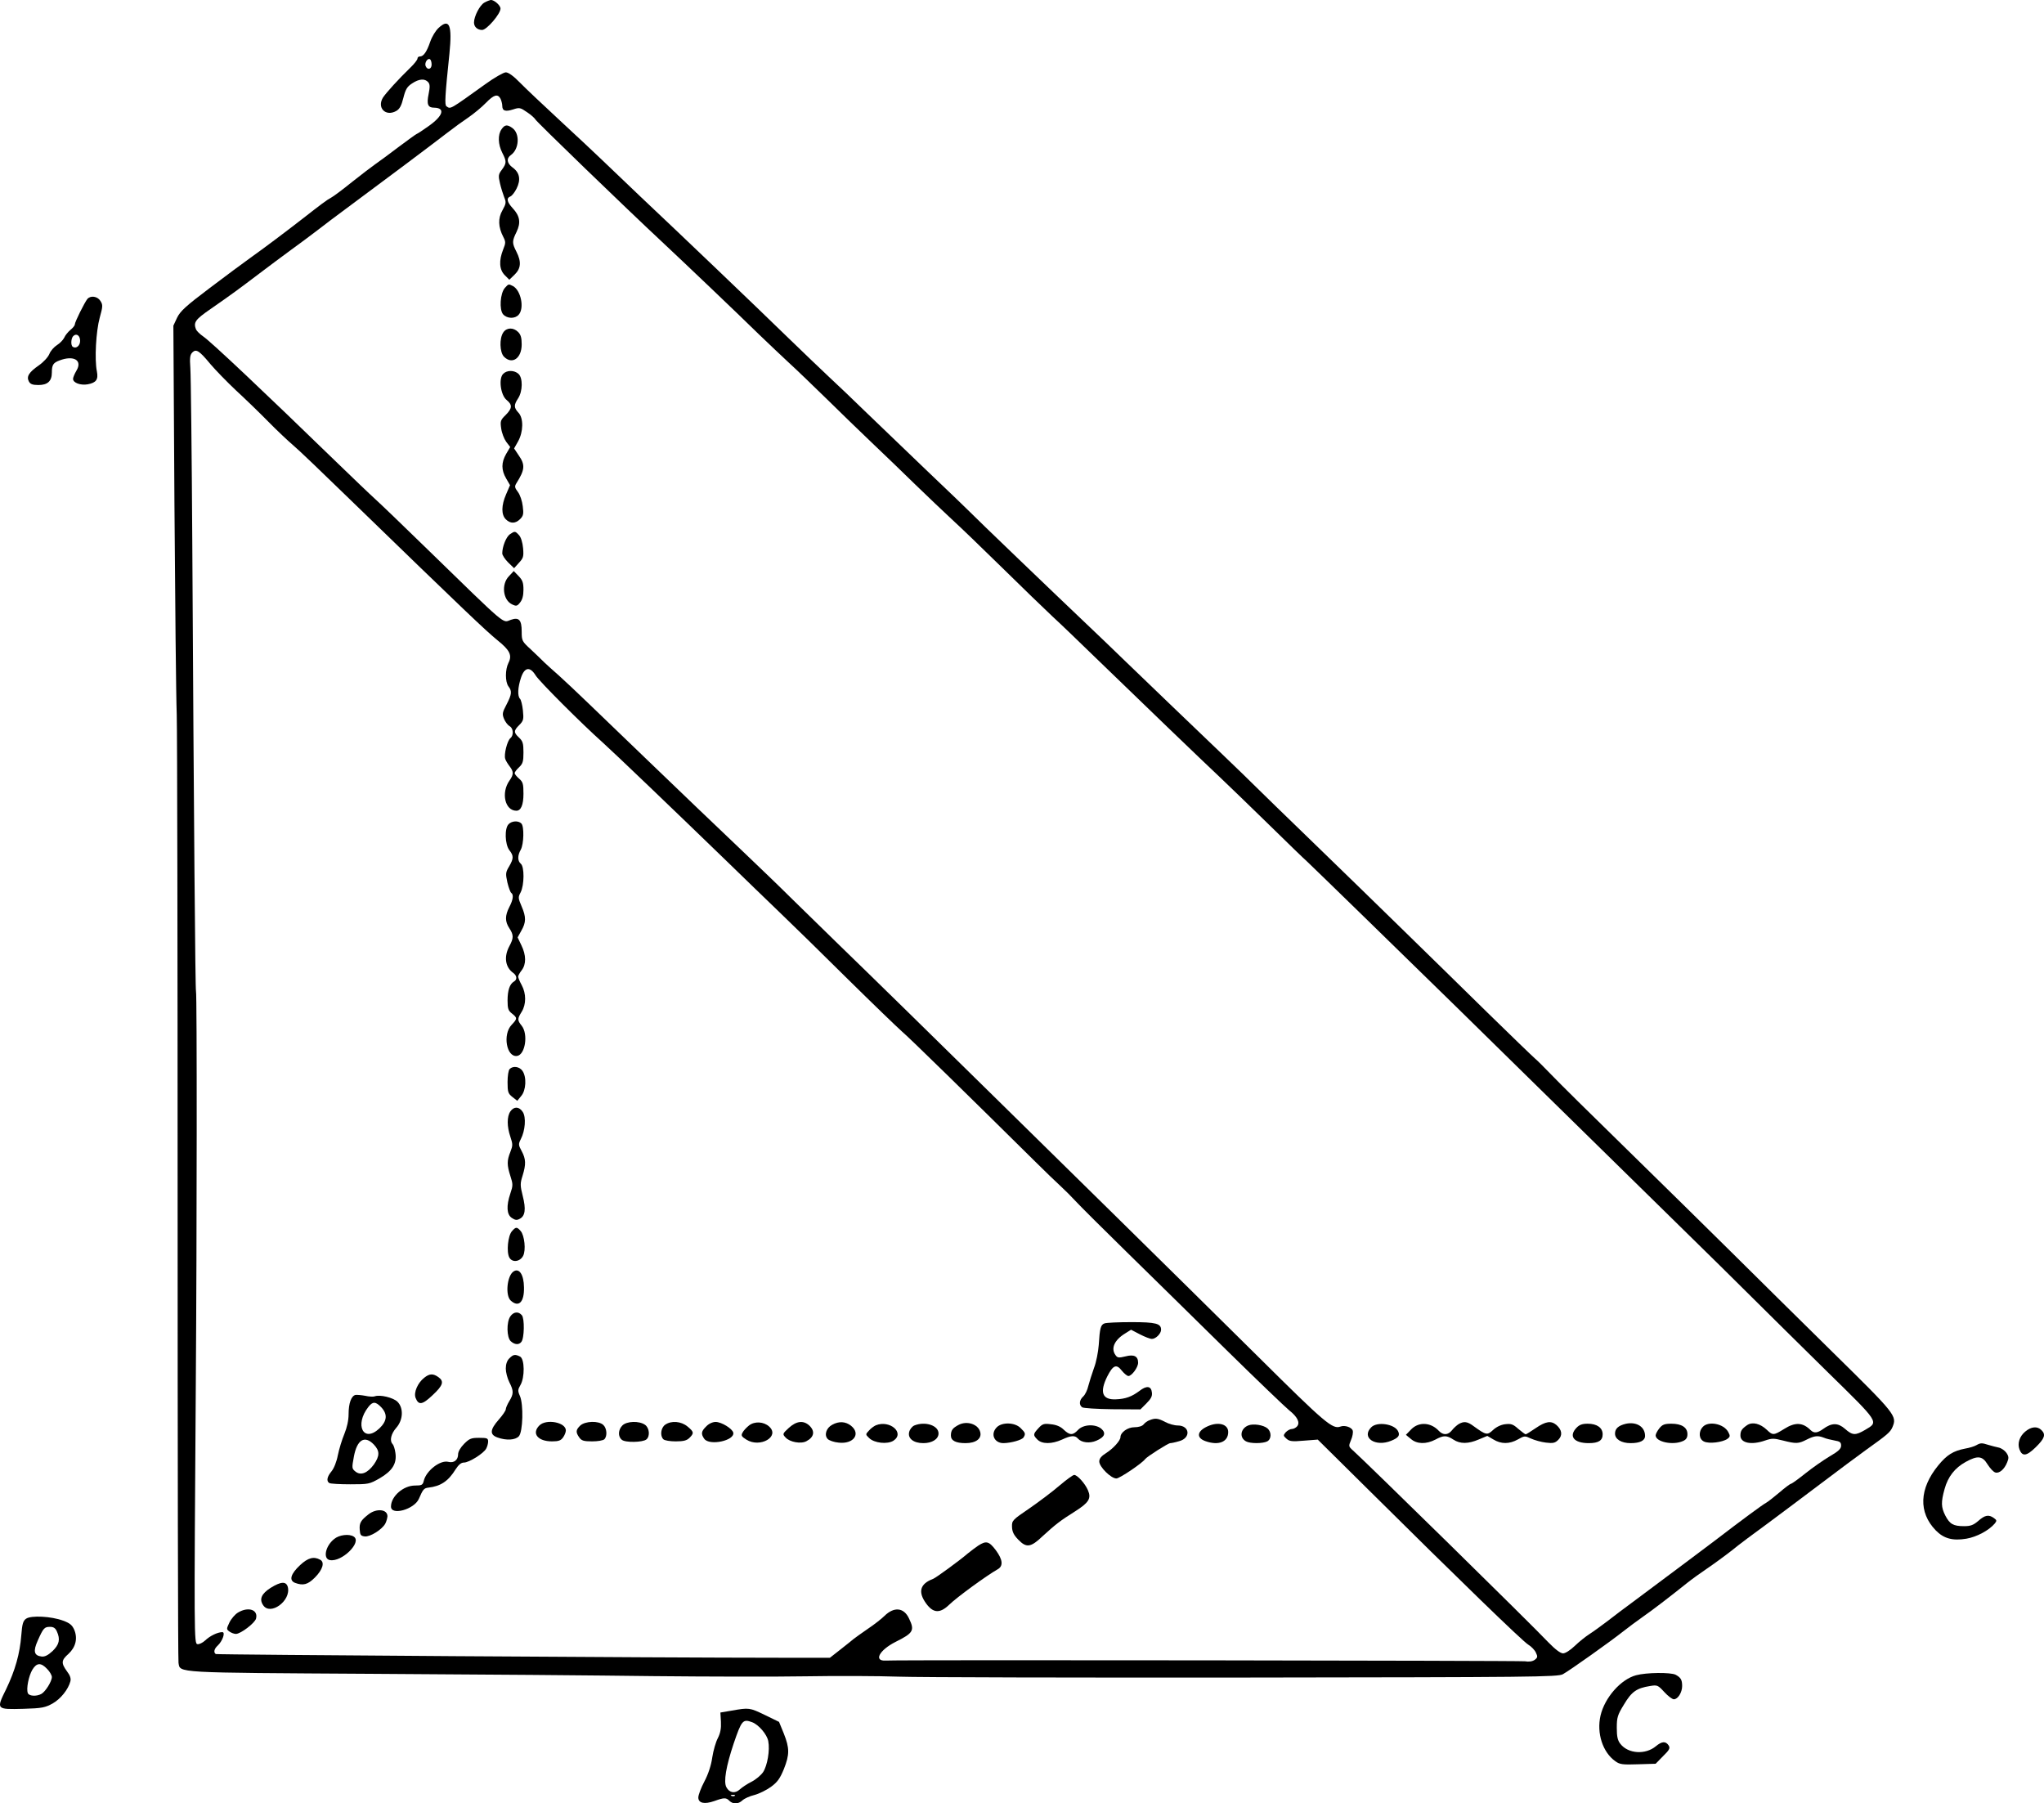 <?xml version="1.0" standalone="no"?>
<!DOCTYPE svg PUBLIC "-//W3C//DTD SVG 20010904//EN"
 "http://www.w3.org/TR/2001/REC-SVG-20010904/DTD/svg10.dtd">
<svg version="1.0" xmlns="http://www.w3.org/2000/svg"
 width="1157.232pt" height="1020.893pt" viewBox="0 0 1157.232 1020.893"
 preserveAspectRatio="xMidYMid meet">
<g transform="translate(-125.639,1044.961) scale(0.1,-0.1)"
fill="#000000" stroke="none">
<g>
<path d="M3999 10435 c-26 -14 -59 -78 -59 -113 0 -24 19 -42 46 -42 26 0 104
91 104 121 0 18 -35 49 -55 49 -5 -1 -22 -7 -36 -15z"/>
</g>
<g>
<path d="M3740 10292 c-17 -15 -38 -50 -48 -79 -20 -58 -38 -83 -58 -83 -8 0
-14 -5 -14 -12 0 -7 -19 -31 -42 -53 -68 -66 -133 -138 -153 -167 -36 -58 14
-110 74 -77 20 11 30 30 41 74 12 48 21 64 49 82 40 27 73 29 92 7 10 -12 10
-27 2 -67 -12 -58 -4 -77 31 -77 65 -1 52 -46 -32 -105 -31 -22 -61 -42 -67
-44 -5 -2 -52 -36 -104 -75 -51 -39 -110 -82 -130 -96 -20 -14 -79 -59 -132
-101 -53 -43 -107 -83 -119 -89 -23 -12 -56 -37 -165 -122 -82 -64 -215 -164
-291 -218 -35 -25 -138 -101 -229 -170 -138 -104 -168 -132 -186 -169 l-21
-45 6 -1005 c4 -553 9 -1091 13 -1196 3 -104 5 -1349 5 -2765 0 -1416 2 -2587
5 -2603 10 -59 -35 -56 1105 -63 573 -3 1288 -9 1588 -13 300 -3 687 -4 860
-1 173 3 410 2 525 -2 116 -4 1002 -6 1970 -5 1616 2 1762 3 1790 19 37 20
272 187 341 242 29 23 78 59 109 81 55 38 154 114 254 194 25 20 75 56 112 81
37 25 100 71 141 103 40 33 130 100 199 150 69 51 205 153 303 227 98 74 213
160 255 190 123 88 139 101 152 131 26 63 19 72 -338 423 -185 182 -442 436
-572 565 -130 129 -398 392 -595 585 -198 193 -389 382 -425 420 -37 38 -79
81 -96 95 -16 14 -136 130 -265 256 -129 127 -343 336 -475 465 -132 129 -363
354 -514 500 -151 146 -295 286 -320 311 -25 25 -113 111 -196 190 -183 175
-379 363 -545 523 -69 67 -168 162 -220 211 -173 164 -645 617 -660 634 -8 9
-121 117 -250 240 -129 124 -287 275 -350 336 -63 62 -151 145 -195 186 -44
41 -149 142 -235 225 -188 183 -618 594 -836 799 -87 83 -186 177 -220 210
-34 33 -140 132 -235 220 -95 88 -199 186 -230 218 -35 36 -64 57 -79 57 -12
0 -65 -30 -116 -67 -205 -147 -196 -142 -220 -125 -11 7 -8 59 17 299 16 161
0 201 -61 145z m-40 -208 c0 -27 -24 -33 -34 -8 -7 19 12 47 25 38 5 -3 9 -16
9 -30z m390 -193 c5 -11 10 -29 10 -40 0 -29 17 -35 61 -21 36 12 41 11 80
-16 23 -15 43 -34 46 -40 4 -11 511 -501 718 -694 122 -114 438 -415 550 -525
51 -49 127 -121 169 -160 42 -38 138 -131 214 -205 75 -74 191 -186 257 -249
66 -63 176 -168 244 -235 69 -67 161 -154 205 -195 45 -41 173 -164 286 -275
113 -111 241 -235 285 -276 45 -41 162 -154 261 -250 223 -216 578 -558 692
-665 46 -44 171 -164 276 -267 105 -103 200 -195 212 -205 17 -15 559 -543
845 -823 42 -41 260 -255 484 -475 224 -220 554 -544 734 -720 179 -175 392
-385 472 -465 80 -80 266 -263 413 -408 295 -289 290 -281 212 -327 -55 -32
-71 -32 -114 6 -40 35 -75 35 -124 -1 -32 -23 -51 -25 -70 -7 -45 45 -88 47
-151 7 -58 -36 -64 -37 -97 -5 -38 36 -82 47 -112 27 -30 -21 -38 -32 -38 -59
0 -43 63 -55 140 -28 38 13 49 13 100 0 75 -19 88 -19 135 5 44 22 63 24 97
11 13 -6 40 -12 61 -16 30 -5 37 -10 37 -29 0 -18 -15 -32 -65 -61 -35 -21
-97 -64 -137 -96 -40 -32 -77 -59 -82 -59 -4 0 -34 -22 -65 -49 -31 -26 -65
-53 -76 -59 -18 -9 -140 -99 -290 -214 -56 -43 -199 -149 -445 -333 -60 -44
-134 -100 -166 -125 -33 -25 -77 -57 -99 -71 -22 -14 -59 -44 -83 -67 -25 -24
-53 -42 -66 -42 -15 0 -44 22 -83 62 -101 107 -1030 1018 -1106 1086 -26 23
-26 25 -12 59 9 20 13 44 10 54 -6 19 -45 32 -69 23 -45 -17 -86 18 -463 392
-208 206 -574 567 -813 802 -239 235 -554 544 -700 688 -308 303 -658 646
-884 865 -87 85 -204 199 -260 254 -55 55 -173 168 -261 252 -88 84 -205 195
-260 248 -55 53 -190 183 -300 288 -110 106 -252 242 -315 303 -63 61 -140
133 -170 160 -30 26 -66 59 -81 73 -14 14 -48 47 -77 74 -50 46 -52 49 -52
101 0 66 -15 83 -61 67 -50 -17 -9 -52 -489 415 -123 120 -249 241 -280 269
-30 27 -129 122 -220 210 -410 398 -710 681 -753 710 -19 13 -37 31 -41 40
-15 40 -5 55 82 115 124 86 164 116 275 200 54 41 136 102 181 135 46 33 114
84 152 113 38 29 100 77 139 105 239 177 503 375 595 446 36 28 90 67 120 87
30 21 74 57 97 81 46 47 67 53 83 24z m-1642 -1503 c29 -34 94 -101 144 -148
51 -47 133 -126 183 -177 49 -50 113 -110 140 -133 28 -23 171 -160 319 -304
667 -647 773 -747 839 -801 70 -56 84 -85 62 -128 -19 -38 -19 -107 0 -133 21
-27 19 -45 -11 -103 -24 -45 -25 -54 -14 -81 7 -17 21 -35 31 -41 22 -11 25
-52 5 -68 -18 -15 -38 -94 -29 -118 3 -10 15 -29 25 -42 23 -30 23 -46 -1 -80
-49 -69 -26 -171 39 -171 26 0 40 34 40 96 0 56 -3 67 -25 86 -14 12 -25 26
-25 31 0 5 11 20 25 33 21 20 25 32 25 84 0 52 -4 64 -25 84 -31 29 -31 39 1
71 24 24 26 32 21 82 -3 31 -11 61 -16 66 -16 16 -13 66 5 120 20 60 51 65 83
13 21 -34 258 -271 381 -381 71 -64 409 -388 695 -665 99 -96 236 -229 305
-295 69 -66 242 -235 385 -377 143 -141 281 -274 306 -296 40 -33 393 -379
755 -737 55 -55 121 -118 145 -140 24 -22 62 -60 85 -85 23 -25 151 -153 285
-284 134 -132 389 -381 565 -555 177 -174 339 -329 359 -345 47 -37 63 -70 45
-91 -7 -8 -20 -15 -30 -15 -9 0 -24 -8 -34 -18 -15 -18 -15 -20 4 -37 17 -15
31 -17 99 -11 l78 6 289 -286 c506 -502 871 -856 903 -875 17 -10 37 -31 43
-45 11 -23 10 -28 -7 -41 -13 -9 -33 -12 -55 -8 -28 4 -3537 9 -3619 4 -70 -4
-37 59 56 106 100 50 109 64 76 132 -29 63 -85 68 -139 15 -16 -16 -58 -49
-94 -73 -35 -24 -71 -50 -80 -57 -8 -7 -42 -34 -75 -60 l-60 -47 -290 0 c-655
0 -3180 17 -3187 21 -14 9 -9 30 11 48 27 25 45 76 26 76 -26 0 -70 -21 -97
-47 -14 -13 -34 -23 -44 -21 -19 3 -19 40 -9 1483 6 813 7 2204 1 2213 -4 7
-12 938 -21 2542 -3 503 -8 947 -11 986 -4 58 -2 74 11 88 22 22 39 11 103
-66z"/>
<g>
<path d="M4096 9718 c-22 -31 -20 -86 4 -133 25 -49 25 -59 -2 -96 -20 -26
-21 -34 -11 -77 6 -26 17 -61 24 -79 12 -29 11 -36 -10 -74 -26 -45 -24 -95 5
-151 14 -27 14 -34 -1 -71 -25 -63 -22 -114 9 -145 l26 -26 30 29 c36 35 39
73 10 130 -25 49 -25 59 1 112 25 52 19 90 -22 134 -32 35 -37 57 -14 66 9 3
25 23 36 45 25 50 18 90 -22 119 -33 24 -37 52 -10 71 47 33 52 122 8 153 -29
21 -43 19 -61 -7z"/>
</g>
<g>
<path d="M4115 8820 c-27 -30 -33 -124 -10 -150 23 -25 67 -26 88 -2 33 37 13
137 -32 162 -26 13 -25 13 -46 -10z"/>
</g>
<g>
<path d="M4106 8568 c-23 -33 -21 -113 4 -138 46 -46 100 -9 100 70 0 37 -5
55 -20 70 -27 27 -65 26 -84 -2z"/>
</g>
<g>
<path d="M4105 8333 c-27 -27 -14 -121 20 -148 33 -27 32 -47 -6 -85 -29 -28
-31 -35 -25 -76 3 -24 16 -58 28 -75 l23 -30 -23 -39 c-28 -49 -28 -91 0 -139
l22 -38 -22 -51 c-28 -64 -28 -116 -2 -142 26 -26 55 -25 81 1 18 18 21 29 15
73 -3 28 -15 64 -27 80 -19 25 -20 32 -9 50 48 76 51 104 13 158 l-26 39 22
39 c31 55 32 132 3 163 -27 29 -27 44 -2 82 26 40 27 115 2 138 -24 22 -66 22
-87 0z"/>
</g>
<g>
<path d="M4143 7425 c-21 -15 -43 -70 -43 -108 0 -10 15 -33 33 -51 l34 -33
27 30 c25 27 28 35 24 83 -3 33 -12 62 -23 74 -22 24 -24 24 -52 5z"/>
</g>
<g>
<path d="M4138 7188 c-45 -46 -34 -136 18 -160 23 -11 29 -10 45 11 13 16 19
39 19 72 0 40 -5 54 -27 77 l-28 29 -27 -29z"/>
</g>
<g>
<path d="M9515 2388 c-11 -7 -28 -22 -38 -35 -22 -28 -50 -29 -74 -4 -45 49
-113 53 -156 10 l-31 -32 28 -23 c34 -30 87 -31 139 -4 46 25 64 25 102 0 38
-25 84 -25 144 1 l48 20 34 -20 c44 -27 91 -27 139 0 37 21 40 21 74 5 20 -9
58 -20 85 -23 41 -5 52 -2 70 16 25 25 21 56 -11 84 -30 25 -60 21 -117 -18
-28 -19 -53 -35 -57 -35 -3 0 -22 14 -42 31 -30 27 -41 30 -75 26 -24 -3 -50
-16 -68 -33 -32 -30 -39 -29 -108 21 -37 28 -56 30 -86 13z"/>
</g>
<g>
<path d="M10463 2390 c-43 -10 -63 -27 -63 -56 0 -32 36 -54 88 -54 53 0 82
14 82 41 0 51 -47 81 -107 69z"/>
</g>
<g>
<path d="M9020 2370 c-59 -59 24 -114 114 -76 41 17 50 30 37 55 -22 40 -118
54 -151 21z"/>
</g>
<g>
<path d="M10182 2367 c-46 -48 -15 -87 69 -87 56 0 79 15 79 50 0 37 -32 60
-85 60 -30 0 -47 -6 -63 -23z"/>
</g>
<g>
<path d="M10651 2364 c-12 -15 -21 -33 -21 -40 0 -37 98 -58 155 -32 18 8 25
19 25 39 0 38 -33 59 -91 59 -39 0 -51 -5 -68 -26z"/>
</g>
<g>
<path d="M10897 2372 c-26 -28 -22 -70 7 -83 29 -14 105 -4 132 15 16 12 17
17 5 39 -25 47 -112 64 -144 29z"/>
</g>
<g>
<path d="M4136 5784 c-24 -23 -21 -114 4 -147 25 -32 25 -47 -1 -92 -20 -33
-21 -41 -10 -91 7 -29 17 -56 22 -59 14 -10 11 -38 -11 -80 -25 -49 -25 -82 0
-120 25 -38 25 -56 0 -102 -32 -60 -23 -119 22 -151 21 -15 24 -38 4 -49 -24
-14 -36 -50 -36 -107 0 -46 4 -58 25 -74 31 -25 31 -29 -2 -64 -52 -54 -29
-185 31 -176 46 7 64 123 26 171 -25 31 -25 39 0 79 26 42 26 103 0 151 -11
20 -20 42 -20 48 0 6 9 22 20 36 26 34 26 85 -2 142 l-21 44 21 38 c27 47 28
77 1 139 -19 45 -20 50 -5 78 21 41 22 145 1 162 -19 16 -19 47 0 80 17 31 20
131 3 148 -17 17 -54 15 -72 -4z"/>
</g>
<g>
<path d="M4142 4398 c-7 -7 -12 -39 -12 -74 0 -56 3 -65 27 -84 l28 -22 22 27
c28 32 32 108 7 143 -17 24 -53 29 -72 10z"/>
</g>
<g>
<path d="M4146 4158 c-20 -29 -20 -85 0 -144 14 -42 14 -49 0 -85 -20 -50 -20
-74 0 -137 15 -46 15 -54 0 -98 -24 -71 -21 -120 8 -139 19 -13 29 -14 45 -5
31 16 36 55 17 129 -15 60 -15 71 -1 115 20 65 19 94 -5 139 -19 35 -19 40 -5
68 25 48 31 124 11 154 -20 31 -50 32 -70 3z"/>
</g>
<g>
<path d="M4155 3480 c-23 -25 -32 -118 -15 -149 16 -30 60 -25 78 9 17 32 8
116 -14 141 -21 24 -27 24 -49 -1z"/>
</g>
<g>
<path d="M4164 3252 c-37 -24 -48 -136 -16 -165 45 -41 77 -9 75 75 -1 72 -27
111 -59 90z"/>
</g>
<g>
<path d="M4146 2998 c-23 -32 -21 -120 2 -141 22 -20 46 -22 60 -4 17 20 19
132 3 151 -19 23 -47 20 -65 -6z"/>
</g>
<g>
<path d="M7510 2958 c-22 -8 -27 -26 -33 -123 -3 -38 -14 -97 -27 -130 -12
-33 -26 -79 -32 -101 -5 -23 -18 -50 -29 -60 -22 -20 -25 -47 -6 -61 6 -5 84
-10 171 -11 l159 -1 34 34 c26 26 34 41 31 62 -4 37 -30 40 -70 9 -44 -33 -79
-46 -135 -48 -76 -3 -92 40 -48 129 33 65 52 73 83 33 13 -16 30 -30 37 -30
19 0 55 49 55 75 0 37 -23 49 -72 36 -37 -9 -45 -8 -55 6 -29 38 -8 86 52 123
l35 22 50 -26 c27 -14 58 -26 68 -26 22 0 52 30 52 52 0 35 -29 43 -167 43
-73 0 -142 -3 -153 -7z"/>
</g>
<g>
<path d="M4140 2760 c-13 -13 -20 -33 -20 -58 0 -21 9 -55 20 -77 25 -49 25
-66 0 -107 -11 -18 -20 -39 -20 -46 0 -8 -18 -34 -40 -59 -50 -57 -52 -85 -7
-101 50 -18 101 -15 121 7 23 25 27 180 6 228 -13 29 -12 36 3 62 25 43 24
147 -2 161 -28 14 -38 13 -61 -10z"/>
</g>
<g>
<path d="M3658 2650 c-37 -29 -60 -83 -49 -113 17 -44 38 -41 97 15 59 55 66
78 32 102 -30 21 -50 20 -80 -4z"/>
</g>
<g>
<path d="M3269 2553 c-24 -6 -39 -47 -39 -109 0 -35 -9 -75 -24 -112 -13 -31
-30 -86 -37 -121 -7 -37 -22 -74 -36 -91 -25 -30 -30 -55 -12 -66 7 -4 60 -7
119 -7 103 0 108 1 166 34 72 42 98 84 89 144 -3 22 -10 44 -16 50 -18 18 -9
58 21 92 39 44 42 112 7 147 -24 24 -100 42 -129 31 -8 -3 -32 -2 -54 3 -21 4
-46 6 -55 5z m146 -70 c37 -40 33 -78 -11 -120 -90 -84 -142 20 -62 122 25 32
41 31 73 -2z m-42 -211 c34 -36 34 -64 0 -113 -36 -49 -74 -64 -104 -40 -21
17 -21 20 -9 85 18 96 61 122 113 68z"/>
</g>
<g>
<path d="M7765 2410 c-12 -4 -27 -15 -34 -24 -8 -10 -29 -16 -52 -16 -38 0
-79 -29 -79 -56 0 -19 -40 -64 -81 -90 -27 -17 -39 -31 -39 -48 0 -30 66 -96
97 -96 18 0 146 86 163 110 11 14 130 90 142 90 7 0 30 5 50 11 68 18 61 89
-8 89 -19 0 -51 9 -71 20 -40 21 -56 23 -88 10z"/>
</g>
<g>
<path d="M4310 2380 c-45 -45 -9 -90 72 -90 37 0 50 5 62 22 9 12 16 30 16 40
0 46 -111 67 -150 28z"/>
</g>
<g>
<path d="M4542 2380 c-26 -25 -27 -38 -6 -68 13 -18 25 -22 73 -22 31 0 62 5
69 12 18 18 14 63 -6 81 -27 25 -102 22 -130 -3z"/>
</g>
<g>
<path d="M4780 2380 c-24 -24 -26 -63 -3 -81 19 -17 119 -15 139 2 22 18 17
66 -8 83 -33 23 -103 21 -128 -4z"/>
</g>
<g>
<path d="M5022 2384 c-24 -17 -30 -62 -10 -82 7 -7 38 -12 70 -12 45 0 63 5
78 20 27 27 25 34 -11 64 -36 30 -92 35 -127 10z"/>
</g>
<g>
<path d="M5255 2375 c-29 -28 -31 -43 -11 -71 30 -40 172 -10 164 35 -5 23
-67 61 -100 61 -17 0 -39 -10 -53 -25z"/>
</g>
<g>
<path d="M5497 2380 c-15 -12 -32 -30 -37 -41 -9 -16 -5 -22 22 -39 77 -49
192 17 129 74 -31 28 -82 31 -114 6z"/>
</g>
<g>
<path d="M5722 2366 c-36 -33 -36 -35 -18 -54 23 -26 87 -38 118 -21 44 23 50
57 16 89 -33 30 -72 26 -116 -14z"/>
</g>
<g>
<path d="M5968 2384 c-34 -18 -47 -59 -25 -81 8 -8 36 -18 61 -20 85 -10 128
50 70 96 -31 24 -68 26 -106 5z"/>
</g>
<g>
<path d="M6685 2384 c-35 -18 -45 -31 -45 -61 0 -29 28 -43 83 -43 59 0 93 26
83 63 -11 44 -74 65 -121 41z"/>
</g>
<g>
<path d="M6215 2381 c-11 -5 -29 -18 -39 -30 -20 -21 -20 -22 1 -42 29 -29
104 -37 138 -15 66 44 -21 119 -100 87z"/>
</g>
<g>
<path d="M6433 2380 c-12 -5 -25 -21 -29 -36 -10 -37 24 -64 80 -64 50 0 86
23 86 55 0 45 -75 70 -137 45z"/>
</g>
<g>
<path d="M6900 2370 c-38 -38 -15 -90 38 -90 44 1 104 18 113 32 13 20 11 27
-16 53 -32 33 -105 35 -135 5z"/>
</g>
<g>
<path d="M7136 2365 c-31 -34 -32 -39 -6 -65 26 -26 81 -26 139 0 51 24 74 25
90 6 20 -23 66 -29 105 -12 47 20 56 43 27 68 -35 28 -102 24 -131 -7 -30 -32
-47 -31 -81 1 -18 18 -42 28 -73 31 -39 5 -48 2 -70 -22z"/>
</g>
<g>
<path d="M8095 2376 c-62 -27 -68 -66 -13 -85 74 -26 128 -4 128 52 0 44 -54
60 -115 33z"/>
</g>
<g>
<path d="M8323 2380 c-44 -18 -51 -69 -12 -90 23 -13 95 -13 120 0 24 13 25
52 2 73 -23 20 -82 29 -110 17z"/>
</g>
<g>
<path d="M3884 2276 c-20 -20 -34 -44 -34 -59 0 -32 -23 -51 -55 -43 -46 12
-125 -50 -139 -106 -6 -25 -11 -28 -50 -28 -66 0 -136 -61 -136 -119 0 -53
132 -16 158 44 23 54 29 60 53 63 70 8 113 36 155 104 17 26 31 38 47 38 29 0
112 52 126 79 6 11 11 29 11 40 0 19 -6 21 -51 21 -45 0 -55 -4 -85 -34z"/>
</g>
<g>
<path d="M7255 2040 c-38 -33 -115 -91 -170 -129 -97 -66 -100 -69 -99 -105 1
-28 10 -46 35 -72 46 -48 71 -45 138 19 72 66 100 88 183 140 79 50 94 74 74
120 -16 38 -60 87 -78 87 -7 0 -44 -27 -83 -60z"/>
</g>
<g>
<path d="M3344 1878 c-45 -35 -54 -50 -51 -88 2 -30 6 -35 28 -38 30 -4 97 38
116 71 7 12 12 32 13 43 0 40 -61 46 -106 12z"/>
</g>
<g>
<path d="M3148 1737 c-50 -40 -64 -112 -24 -119 67 -13 184 102 135 133 -26
17 -83 10 -111 -14z"/>
</g>
<g>
<path d="M6795 1700 c-16 -11 -43 -31 -60 -45 -45 -39 -178 -136 -195 -143
-75 -28 -88 -74 -40 -140 40 -55 78 -57 130 -7 44 43 213 166 275 201 32 18
29 54 -10 107 -39 52 -55 56 -100 27z"/>
</g>
<g>
<path d="M2956 1590 c-54 -50 -65 -87 -29 -101 46 -17 72 -10 112 30 45 45 57
87 30 101 -36 20 -69 11 -113 -30z"/>
</g>
<g>
<path d="M2789 1461 c-52 -33 -66 -64 -43 -98 40 -62 159 24 140 102 -9 34
-39 32 -97 -4z"/>
</g>
<g>
<path d="M2604 1321 c-17 -10 -39 -36 -49 -57 -17 -36 -17 -38 1 -51 10 -7 26
-13 36 -13 27 0 108 62 114 87 13 50 -44 69 -102 34z"/>
</g>
</g>
<g>
<path d="M1751 8757 c-16 -20 -71 -130 -71 -144 0 -6 -11 -20 -25 -31 -13 -11
-29 -30 -35 -44 -7 -14 -25 -32 -41 -42 -16 -10 -36 -32 -43 -50 -8 -19 -34
-47 -60 -65 -56 -39 -71 -63 -56 -91 8 -15 21 -20 54 -20 52 0 76 22 76 71 0
43 8 55 43 68 81 31 132 1 96 -58 -10 -17 -19 -38 -19 -46 0 -23 43 -38 83
-31 48 9 61 27 52 73 -14 68 -5 228 16 304 18 65 18 73 4 95 -17 27 -56 32
-74 11z m-41 -237 c0 -27 -22 -46 -41 -34 -13 7 -11 48 2 61 18 18 39 3 39
-27z"/>
</g>
<g>
<path d="M12722 2345 c-32 -27 -45 -67 -32 -101 16 -41 40 -38 92 13 51 50 58
72 32 97 -23 23 -58 20 -92 -9z"/>
</g>
<g>
<path d="M12445 2268 c-10 -6 -39 -15 -63 -19 -67 -13 -103 -35 -152 -95 -108
-132 -113 -266 -14 -368 45 -46 95 -60 173 -47 59 10 128 47 161 86 12 15 12
19 -5 31 -29 21 -51 17 -88 -16 -28 -24 -44 -30 -81 -30 -61 0 -81 12 -106 60
-24 47 -25 76 -4 151 19 69 58 119 120 153 67 37 94 34 123 -14 14 -22 33 -43
44 -46 22 -7 51 17 67 57 10 24 10 33 -4 54 -9 13 -29 27 -44 30 -15 3 -41 10
-58 15 -38 12 -44 12 -69 -2z"/>
</g>
<g>
<path d="M1404 1286 c-17 -12 -22 -29 -27 -93 -8 -105 -35 -200 -86 -306 -57
-115 -56 -115 98 -111 105 3 123 7 165 30 46 26 89 80 101 126 4 16 -2 34 -20
57 -33 46 -32 62 9 98 41 38 53 87 33 136 -12 27 -25 38 -63 52 -67 25 -182
31 -210 11z m174 -71 c21 -46 14 -75 -24 -112 -26 -24 -44 -33 -62 -31 -43 5
-49 30 -22 90 32 72 38 78 70 78 19 0 30 -7 38 -25z m-55 -213 c15 -15 27 -36
27 -46 0 -25 -37 -84 -60 -96 -28 -15 -70 -12 -76 5 -10 24 5 98 26 133 24 39
48 41 83 4z"/>
</g>
<g>
<path d="M10519 966 c-86 -23 -177 -126 -201 -228 -23 -100 12 -208 84 -259
25 -18 41 -20 128 -17 l100 3 42 43 c36 35 41 45 32 60 -17 26 -38 25 -73 -4
-59 -49 -157 -43 -201 14 -15 19 -20 40 -20 90 0 59 4 73 41 133 43 72 71 92
147 104 41 7 45 5 81 -34 21 -23 45 -41 54 -41 23 0 47 39 47 75 0 36 -8 48
-37 64 -28 14 -165 13 -224 -3z"/>
</g>
<g>
<path d="M5400 766 l-65 -11 3 -52 c2 -37 -3 -64 -17 -92 -12 -22 -26 -71 -32
-110 -6 -44 -23 -96 -45 -137 -19 -36 -34 -76 -34 -90 0 -32 34 -40 91 -20 55
20 67 20 85 1 21 -20 51 -19 74 3 11 10 41 24 67 30 27 7 69 28 94 46 37 27
51 47 73 100 33 83 33 119 0 202 l-27 66 -80 39 c-87 42 -90 42 -187 25z m115
-66 c37 -14 84 -69 91 -107 10 -51 -5 -138 -29 -175 -12 -18 -42 -43 -66 -55
-24 -12 -54 -32 -67 -44 -26 -24 -58 -19 -75 13 -17 31 -2 118 41 247 45 132
52 141 105 121z m-98 -416 c-3 -3 -12 -4 -19 -1 -8 3 -5 6 6 6 11 1 17 -2 13
-5z"/>
</g>
</g>
</svg>
